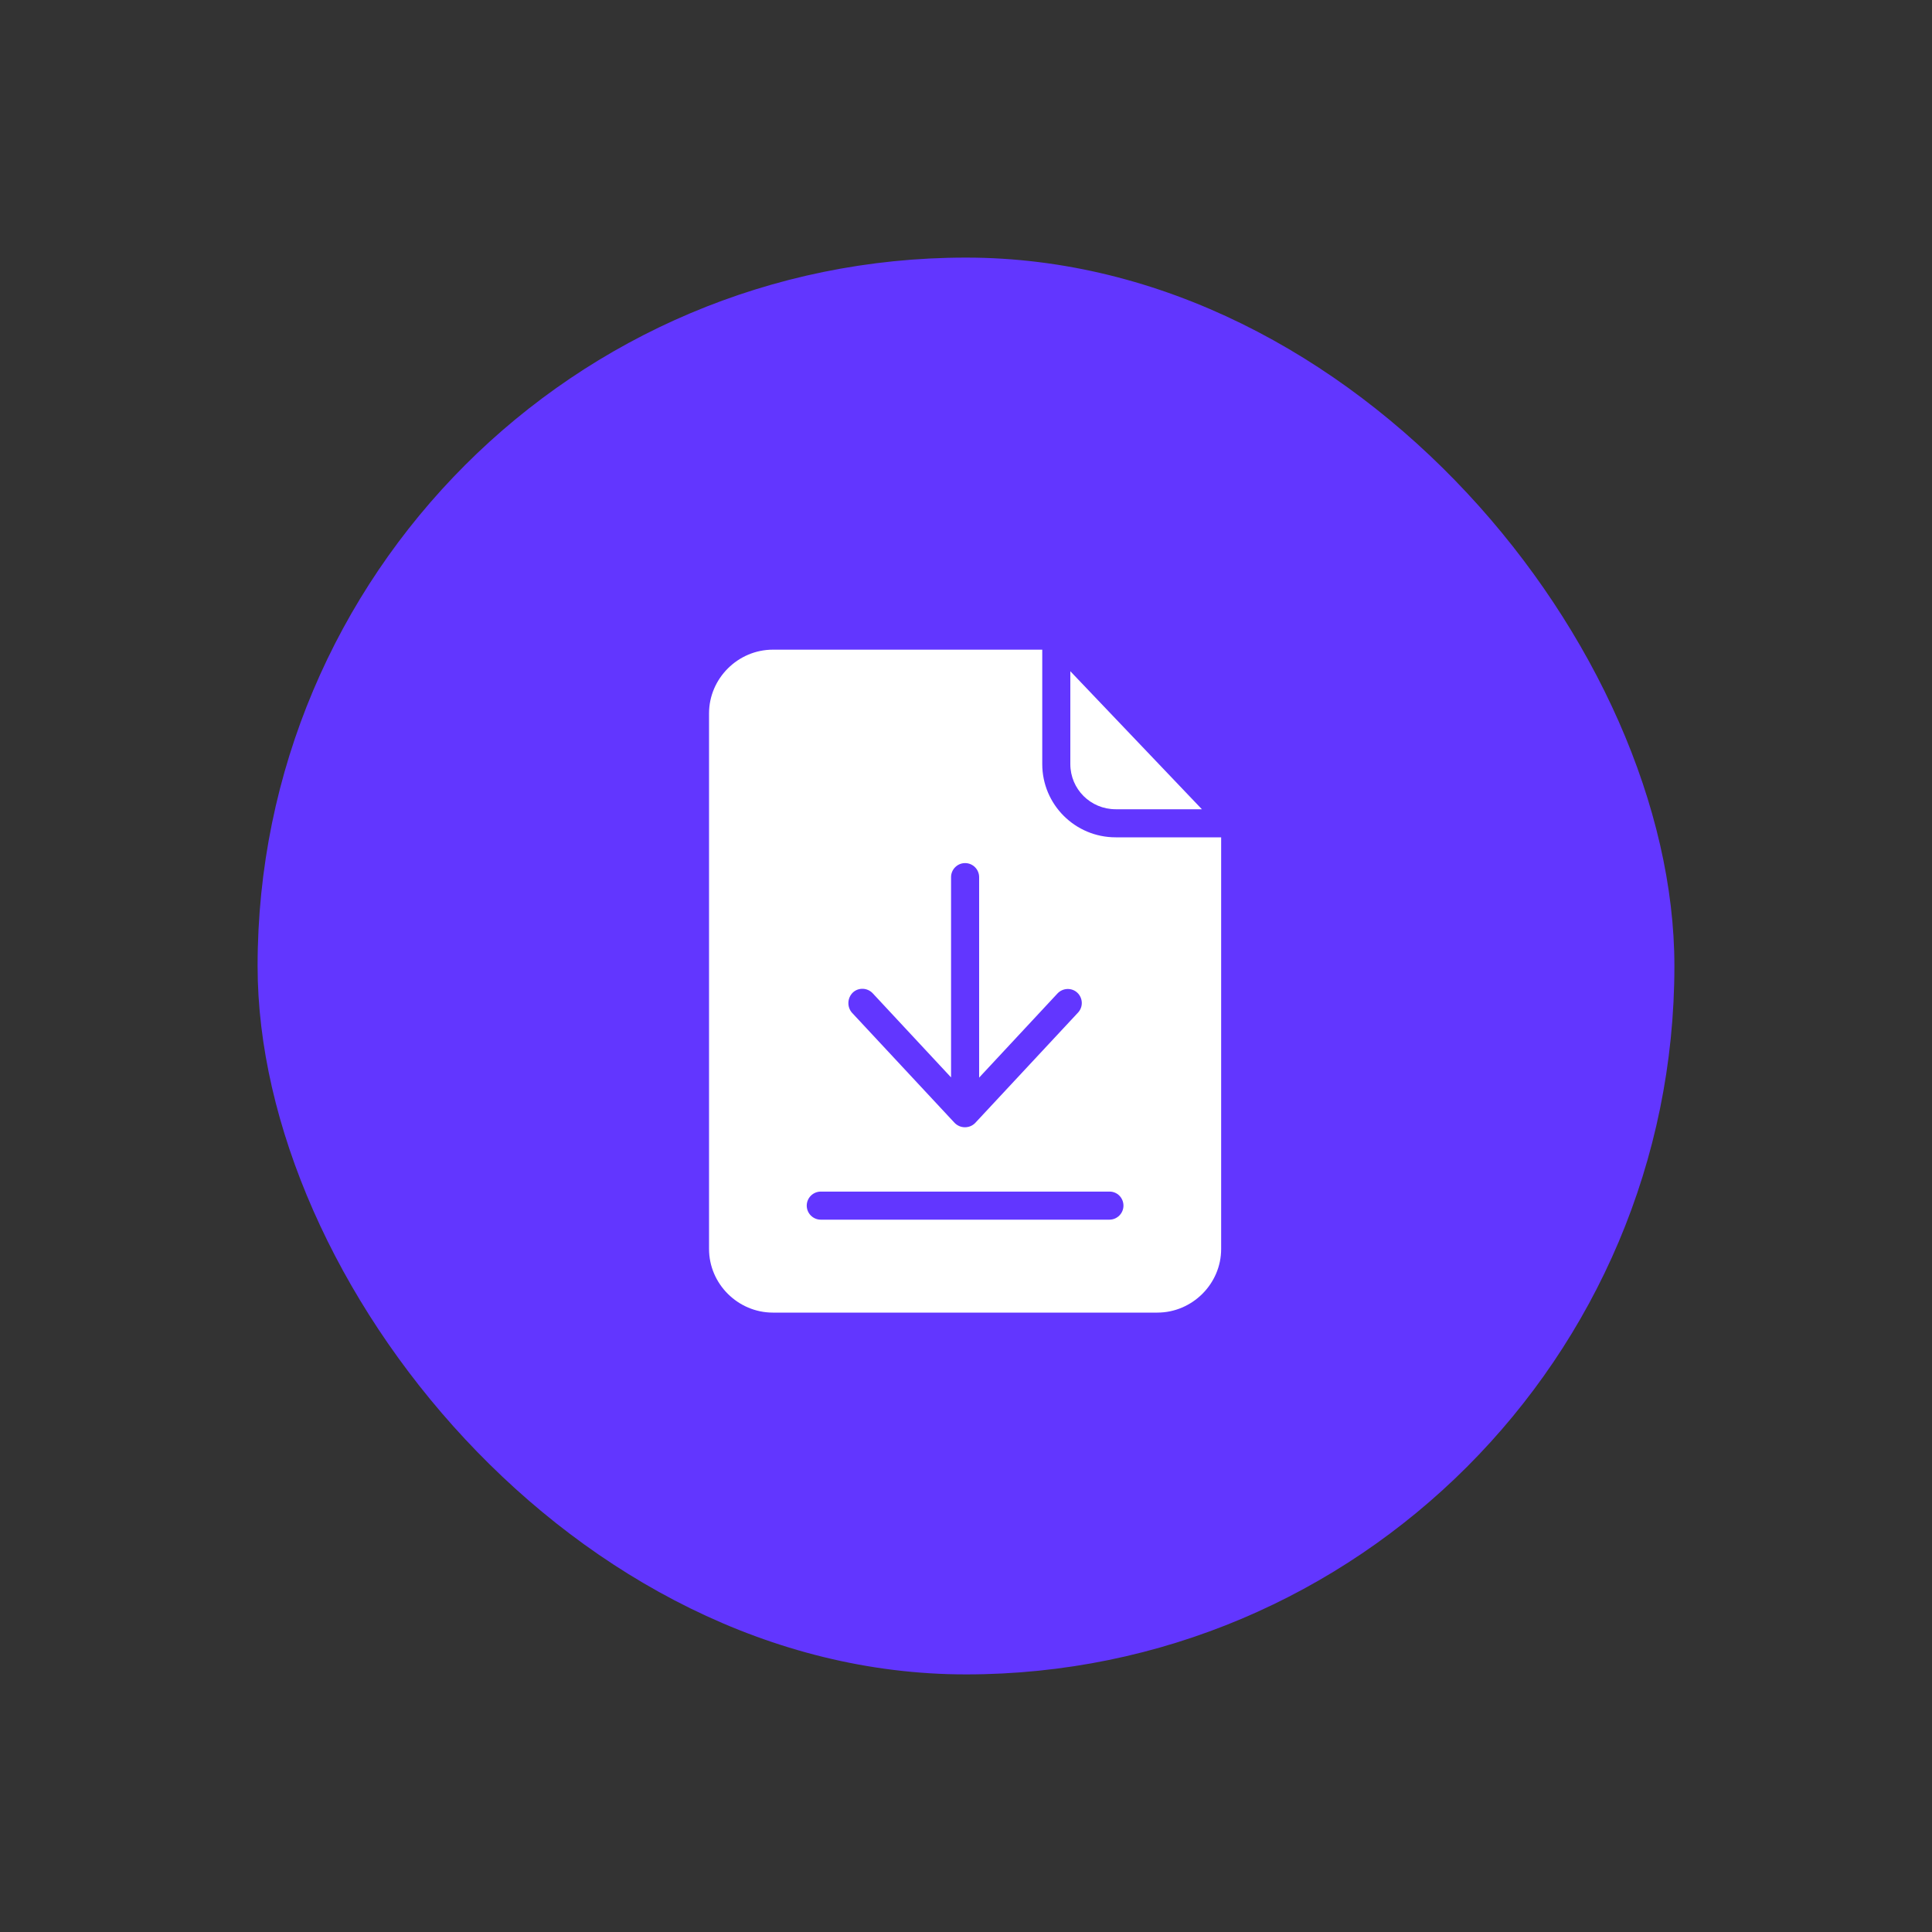 <?xml version="1.0" encoding="UTF-8"?>
<svg width="30px" height="30px" viewBox="0 0 30 30" version="1.1" xmlns="http://www.w3.org/2000/svg" xmlns:xlink="http://www.w3.org/1999/xlink">
    <rect x="0" y="0" width="30" height="30" fill="#333333" stroke="none"/>
    <!-- Generator: Sketch 63.1 (92452) - https://sketch.com -->
    <title>icons/download</title>
    <desc>Created with Sketch.</desc>
    <g id="icons/download" stroke="none" stroke-width="1" fill="none" fill-rule="evenodd">
        <g id="Group" transform="translate(4, 4)" fill="#6236FF">
            <rect id="Rectangle" x="0" y="0" width="22" height="22" rx="11"></rect>
        </g>
        <g id="download-(5)" transform="translate(11, 10.088)" fill="#FFFFFF" fill-rule="nonzero">
            <path d="M6.325,2.478 L7.663,2.478 L5.62,0.335 L5.62,1.776 C5.62,2.165 5.933,2.478 6.325,2.478 Z" id="Path"></path>
            <path d="M5.184,1.776 L5.184,0 L1.001,0 C0.459,0 0.01,0.447 0.01,0.989 L0.01,9.306 C0.01,9.848 0.459,10.294 1.001,10.294 L6.971,10.294 C7.513,10.294 7.962,9.848 7.962,9.306 L7.962,2.914 L6.325,2.914 C5.694,2.914 5.184,2.405 5.184,1.776 Z M2.243,5.324 C2.33,5.242 2.469,5.248 2.551,5.335 L3.768,6.642 L3.768,3.532 C3.768,3.412 3.866,3.314 3.986,3.314 C4.106,3.314 4.204,3.412 4.204,3.532 L4.204,6.645 L5.421,5.338 C5.503,5.251 5.642,5.245 5.729,5.327 C5.816,5.409 5.822,5.547 5.74,5.635 L4.144,7.348 C4.103,7.391 4.046,7.416 3.983,7.416 C3.921,7.416 3.866,7.391 3.823,7.348 L2.227,5.635 C2.151,5.545 2.156,5.409 2.243,5.324 Z M6.445,8.633 C6.445,8.753 6.347,8.851 6.227,8.851 L1.745,8.851 C1.625,8.851 1.527,8.753 1.527,8.633 C1.527,8.513 1.625,8.415 1.745,8.415 L6.23,8.415 C6.35,8.415 6.445,8.513 6.445,8.633 Z" id="Shape"></path>
        </g>
    </g>
</svg>